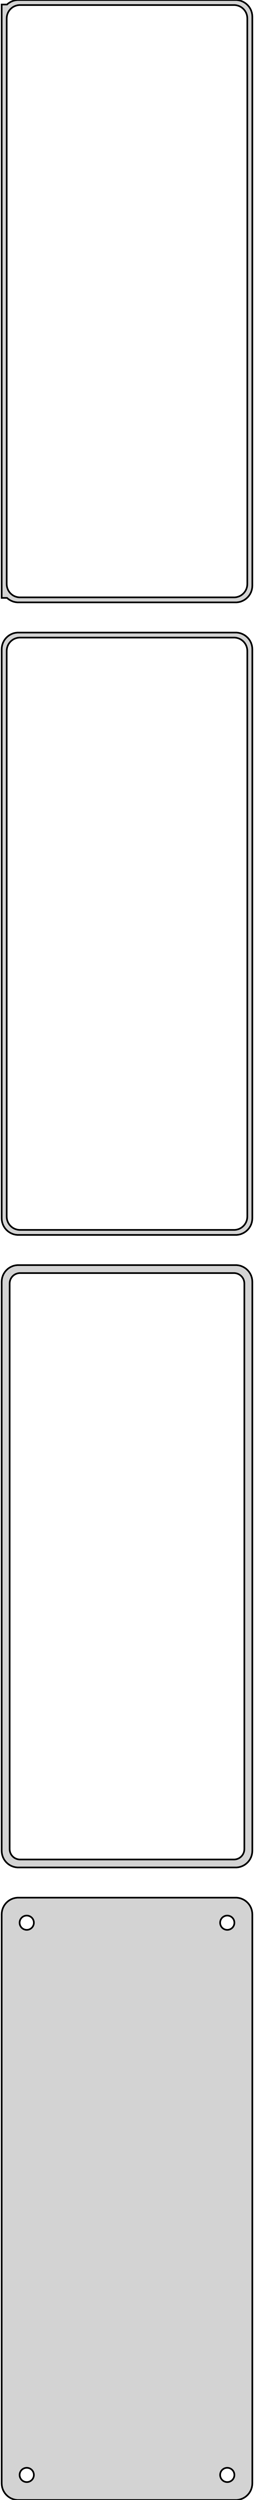 <?xml version="1.0" standalone="no"?>
<!DOCTYPE svg PUBLIC "-//W3C//DTD SVG 1.1//EN" "http://www.w3.org/Graphics/SVG/1.1/DTD/svg11.dtd">
<svg width="76mm" height="747mm" viewBox="-38 -1413 76 747" xmlns="http://www.w3.org/2000/svg" version="1.1">
<title>OpenSCAD Model</title>
<path d="
M 33.437,-1233.09 L 34.045,-1233.24 L 34.629,-1233.48 L 35.179,-1233.78 L 35.687,-1234.15 L 36.145,-1234.58
 L 36.545,-1235.06 L 36.882,-1235.59 L 37.149,-1236.16 L 37.343,-1236.76 L 37.461,-1237.37 L 37.5,-1238
 L 37.5,-1408 L 37.461,-1408.63 L 37.343,-1409.24 L 37.149,-1409.84 L 36.882,-1410.41 L 36.545,-1410.94
 L 36.145,-1411.42 L 35.687,-1411.85 L 35.179,-1412.22 L 34.629,-1412.52 L 34.045,-1412.76 L 33.437,-1412.91
 L 32.814,-1412.99 L -32.814,-1412.99 L -33.437,-1412.91 L -34.045,-1412.76 L -34.629,-1412.52 L -35.179,-1412.22
 L -35.687,-1411.85 L -35.9,-1411.65 L -37.5,-1411.65 L -37.5,-1234.35 L -35.9,-1234.35 L -35.687,-1234.15
 L -35.179,-1233.78 L -34.629,-1233.48 L -34.045,-1233.24 L -33.437,-1233.09 L -32.814,-1233.01 L 32.814,-1233.01
 z
M -32.251,-1234.51 L -32.749,-1234.57 L -33.236,-1234.7 L -33.703,-1234.88 L -34.143,-1235.12 L -34.55,-1235.42
 L -34.916,-1235.76 L -35.236,-1236.15 L -35.505,-1236.57 L -35.719,-1237.03 L -35.874,-1237.51 L -35.968,-1238
 L -36,-1238.5 L -36,-1407.5 L -35.968,-1408 L -35.874,-1408.49 L -35.719,-1408.97 L -35.505,-1409.43
 L -35.236,-1409.85 L -34.916,-1410.24 L -34.55,-1410.58 L -34.143,-1410.88 L -33.703,-1411.12 L -33.236,-1411.3
 L -32.749,-1411.43 L -32.251,-1411.49 L 32.251,-1411.49 L 32.749,-1411.43 L 33.236,-1411.3 L 33.703,-1411.12
 L 34.143,-1410.88 L 34.55,-1410.58 L 34.916,-1410.24 L 35.236,-1409.85 L 35.505,-1409.43 L 35.719,-1408.97
 L 35.874,-1408.49 L 35.968,-1408 L 36,-1407.5 L 36,-1238.5 L 35.968,-1238 L 35.874,-1237.51
 L 35.719,-1237.03 L 35.505,-1236.57 L 35.236,-1236.15 L 34.916,-1235.76 L 34.55,-1235.42 L 34.143,-1235.12
 L 33.703,-1234.88 L 33.236,-1234.7 L 32.749,-1234.57 L 32.251,-1234.51 z
M 33.437,-1044.09 L 34.045,-1044.24 L 34.629,-1044.48 L 35.179,-1044.78 L 35.687,-1045.15 L 36.145,-1045.58
 L 36.545,-1046.06 L 36.882,-1046.59 L 37.149,-1047.16 L 37.343,-1047.76 L 37.461,-1048.37 L 37.5,-1049
 L 37.5,-1219 L 37.461,-1219.63 L 37.343,-1220.24 L 37.149,-1220.84 L 36.882,-1221.41 L 36.545,-1221.94
 L 36.145,-1222.42 L 35.687,-1222.85 L 35.179,-1223.22 L 34.629,-1223.52 L 34.045,-1223.76 L 33.437,-1223.91
 L 32.814,-1223.99 L -32.814,-1223.99 L -33.437,-1223.91 L -34.045,-1223.76 L -34.629,-1223.52 L -35.179,-1223.22
 L -35.687,-1222.85 L -36.145,-1222.42 L -36.545,-1221.94 L -36.882,-1221.41 L -37.149,-1220.84 L -37.343,-1220.24
 L -37.461,-1219.63 L -37.5,-1219 L -37.5,-1049 L -37.461,-1048.37 L -37.343,-1047.76 L -37.149,-1047.16
 L -36.882,-1046.59 L -36.545,-1046.06 L -36.145,-1045.58 L -35.687,-1045.15 L -35.179,-1044.78 L -34.629,-1044.48
 L -34.045,-1044.24 L -33.437,-1044.09 L -32.814,-1044.01 L 32.814,-1044.01 z
M -32.251,-1045.51 L -32.749,-1045.57 L -33.236,-1045.7 L -33.703,-1045.88 L -34.143,-1046.12 L -34.55,-1046.42
 L -34.916,-1046.76 L -35.236,-1047.15 L -35.505,-1047.57 L -35.719,-1048.03 L -35.874,-1048.51 L -35.968,-1049
 L -36,-1049.5 L -36,-1218.5 L -35.968,-1219 L -35.874,-1219.49 L -35.719,-1219.97 L -35.505,-1220.43
 L -35.236,-1220.85 L -34.916,-1221.24 L -34.55,-1221.58 L -34.143,-1221.88 L -33.703,-1222.12 L -33.236,-1222.3
 L -32.749,-1222.43 L -32.251,-1222.49 L 32.251,-1222.49 L 32.749,-1222.43 L 33.236,-1222.3 L 33.703,-1222.12
 L 34.143,-1221.88 L 34.55,-1221.58 L 34.916,-1221.24 L 35.236,-1220.85 L 35.505,-1220.43 L 35.719,-1219.97
 L 35.874,-1219.49 L 35.968,-1219 L 36,-1218.5 L 36,-1049.5 L 35.968,-1049 L 35.874,-1048.51
 L 35.719,-1048.03 L 35.505,-1047.57 L 35.236,-1047.15 L 34.916,-1046.76 L 34.55,-1046.42 L 34.143,-1046.12
 L 33.703,-1045.88 L 33.236,-1045.7 L 32.749,-1045.57 L 32.251,-1045.51 z
M 33.437,-855.089 L 34.045,-855.245 L 34.629,-855.476 L 35.179,-855.778 L 35.687,-856.147 L 36.145,-856.577
 L 36.545,-857.061 L 36.882,-857.591 L 37.149,-858.159 L 37.343,-858.757 L 37.461,-859.373 L 37.5,-860
 L 37.5,-1030 L 37.461,-1030.63 L 37.343,-1031.24 L 37.149,-1031.84 L 36.882,-1032.41 L 36.545,-1032.94
 L 36.145,-1033.42 L 35.687,-1033.85 L 35.179,-1034.22 L 34.629,-1034.52 L 34.045,-1034.76 L 33.437,-1034.91
 L 32.814,-1034.99 L -32.814,-1034.99 L -33.437,-1034.91 L -34.045,-1034.76 L -34.629,-1034.52 L -35.179,-1034.22
 L -35.687,-1033.85 L -36.145,-1033.42 L -36.545,-1032.94 L -36.882,-1032.41 L -37.149,-1031.84 L -37.343,-1031.24
 L -37.461,-1030.63 L -37.5,-1030 L -37.5,-860 L -37.461,-859.373 L -37.343,-858.757 L -37.149,-858.159
 L -36.882,-857.591 L -36.545,-857.061 L -36.145,-856.577 L -35.687,-856.147 L -35.179,-855.778 L -34.629,-855.476
 L -34.045,-855.245 L -33.437,-855.089 L -32.814,-855.01 L 32.814,-855.01 z
M -32.195,-857.393 L -32.583,-857.442 L -32.962,-857.539 L -33.325,-857.683 L -33.668,-857.872 L -33.984,-858.101
 L -34.269,-858.369 L -34.518,-858.67 L -34.728,-859 L -34.894,-859.354 L -35.015,-859.726 L -35.088,-860.11
 L -35.113,-860.5 L -35.113,-1029.5 L -35.088,-1029.89 L -35.015,-1030.27 L -34.894,-1030.65 L -34.728,-1031
 L -34.518,-1031.33 L -34.269,-1031.63 L -33.984,-1031.9 L -33.668,-1032.13 L -33.325,-1032.32 L -32.962,-1032.46
 L -32.583,-1032.56 L -32.195,-1032.61 L 32.195,-1032.61 L 32.583,-1032.56 L 32.962,-1032.46 L 33.325,-1032.32
 L 33.668,-1032.13 L 33.984,-1031.9 L 34.269,-1031.63 L 34.518,-1031.33 L 34.728,-1031 L 34.894,-1030.65
 L 35.015,-1030.27 L 35.088,-1029.89 L 35.113,-1029.5 L 35.113,-860.5 L 35.088,-860.11 L 35.015,-859.726
 L 34.894,-859.354 L 34.728,-859 L 34.518,-858.67 L 34.269,-858.369 L 33.984,-858.101 L 33.668,-857.872
 L 33.325,-857.683 L 32.962,-857.539 L 32.583,-857.442 L 32.195,-857.393 z
M 33.437,-666.089 L 34.045,-666.245 L 34.629,-666.476 L 35.179,-666.778 L 35.687,-667.147 L 36.145,-667.577
 L 36.545,-668.061 L 36.882,-668.591 L 37.149,-669.159 L 37.343,-669.757 L 37.461,-670.373 L 37.5,-671
 L 37.5,-841 L 37.461,-841.627 L 37.343,-842.243 L 37.149,-842.841 L 36.882,-843.409 L 36.545,-843.939
 L 36.145,-844.423 L 35.687,-844.853 L 35.179,-845.222 L 34.629,-845.524 L 34.045,-845.755 L 33.437,-845.911
 L 32.814,-845.99 L -32.814,-845.99 L -33.437,-845.911 L -34.045,-845.755 L -34.629,-845.524 L -35.179,-845.222
 L -35.687,-844.853 L -36.145,-844.423 L -36.545,-843.939 L -36.882,-843.409 L -37.149,-842.841 L -37.343,-842.243
 L -37.461,-841.627 L -37.5,-841 L -37.5,-671 L -37.461,-670.373 L -37.343,-669.757 L -37.149,-669.159
 L -36.882,-668.591 L -36.545,-668.061 L -36.145,-667.577 L -35.687,-667.147 L -35.179,-666.778 L -34.629,-666.476
 L -34.045,-666.245 L -33.437,-666.089 L -32.814,-666.01 L 32.814,-666.01 z
M 29.866,-836.369 L 29.6,-836.403 L 29.34,-836.469 L 29.091,-836.568 L 28.856,-836.697 L 28.639,-836.855
 L 28.443,-837.038 L 28.273,-837.245 L 28.129,-837.471 L 28.015,-837.714 L 27.932,-837.969 L 27.881,-838.232
 L 27.865,-838.5 L 27.881,-838.768 L 27.932,-839.031 L 28.015,-839.286 L 28.129,-839.529 L 28.273,-839.755
 L 28.443,-839.962 L 28.639,-840.145 L 28.856,-840.303 L 29.091,-840.432 L 29.34,-840.531 L 29.6,-840.597
 L 29.866,-840.631 L 30.134,-840.631 L 30.4,-840.597 L 30.66,-840.531 L 30.909,-840.432 L 31.144,-840.303
 L 31.361,-840.145 L 31.556,-839.962 L 31.727,-839.755 L 31.871,-839.529 L 31.985,-839.286 L 32.068,-839.031
 L 32.118,-838.768 L 32.135,-838.5 L 32.118,-838.232 L 32.068,-837.969 L 31.985,-837.714 L 31.871,-837.471
 L 31.727,-837.245 L 31.556,-837.038 L 31.361,-836.855 L 31.144,-836.697 L 30.909,-836.568 L 30.66,-836.469
 L 30.4,-836.403 L 30.134,-836.369 z
M -30.134,-836.369 L -30.4,-836.403 L -30.66,-836.469 L -30.909,-836.568 L -31.144,-836.697 L -31.361,-836.855
 L -31.556,-837.038 L -31.727,-837.245 L -31.871,-837.471 L -31.985,-837.714 L -32.068,-837.969 L -32.118,-838.232
 L -32.135,-838.5 L -32.118,-838.768 L -32.068,-839.031 L -31.985,-839.286 L -31.871,-839.529 L -31.727,-839.755
 L -31.556,-839.962 L -31.361,-840.145 L -31.144,-840.303 L -30.909,-840.432 L -30.66,-840.531 L -30.4,-840.597
 L -30.134,-840.631 L -29.866,-840.631 L -29.6,-840.597 L -29.34,-840.531 L -29.091,-840.432 L -28.856,-840.303
 L -28.639,-840.145 L -28.443,-839.962 L -28.273,-839.755 L -28.129,-839.529 L -28.015,-839.286 L -27.932,-839.031
 L -27.881,-838.768 L -27.865,-838.5 L -27.881,-838.232 L -27.932,-837.969 L -28.015,-837.714 L -28.129,-837.471
 L -28.273,-837.245 L -28.443,-837.038 L -28.639,-836.855 L -28.856,-836.697 L -29.091,-836.568 L -29.34,-836.469
 L -29.6,-836.403 L -29.866,-836.369 z
M 29.866,-671.369 L 29.6,-671.403 L 29.34,-671.469 L 29.091,-671.568 L 28.856,-671.697 L 28.639,-671.855
 L 28.443,-672.038 L 28.273,-672.245 L 28.129,-672.471 L 28.015,-672.714 L 27.932,-672.969 L 27.881,-673.232
 L 27.865,-673.5 L 27.881,-673.768 L 27.932,-674.031 L 28.015,-674.286 L 28.129,-674.529 L 28.273,-674.755
 L 28.443,-674.962 L 28.639,-675.145 L 28.856,-675.303 L 29.091,-675.432 L 29.34,-675.531 L 29.6,-675.597
 L 29.866,-675.631 L 30.134,-675.631 L 30.4,-675.597 L 30.66,-675.531 L 30.909,-675.432 L 31.144,-675.303
 L 31.361,-675.145 L 31.556,-674.962 L 31.727,-674.755 L 31.871,-674.529 L 31.985,-674.286 L 32.068,-674.031
 L 32.118,-673.768 L 32.135,-673.5 L 32.118,-673.232 L 32.068,-672.969 L 31.985,-672.714 L 31.871,-672.471
 L 31.727,-672.245 L 31.556,-672.038 L 31.361,-671.855 L 31.144,-671.697 L 30.909,-671.568 L 30.66,-671.469
 L 30.4,-671.403 L 30.134,-671.369 z
M -30.134,-671.369 L -30.4,-671.403 L -30.66,-671.469 L -30.909,-671.568 L -31.144,-671.697 L -31.361,-671.855
 L -31.556,-672.038 L -31.727,-672.245 L -31.871,-672.471 L -31.985,-672.714 L -32.068,-672.969 L -32.118,-673.232
 L -32.135,-673.5 L -32.118,-673.768 L -32.068,-674.031 L -31.985,-674.286 L -31.871,-674.529 L -31.727,-674.755
 L -31.556,-674.962 L -31.361,-675.145 L -31.144,-675.303 L -30.909,-675.432 L -30.66,-675.531 L -30.4,-675.597
 L -30.134,-675.631 L -29.866,-675.631 L -29.6,-675.597 L -29.34,-675.531 L -29.091,-675.432 L -28.856,-675.303
 L -28.639,-675.145 L -28.443,-674.962 L -28.273,-674.755 L -28.129,-674.529 L -28.015,-674.286 L -27.932,-674.031
 L -27.881,-673.768 L -27.865,-673.5 L -27.881,-673.232 L -27.932,-672.969 L -28.015,-672.714 L -28.129,-672.471
 L -28.273,-672.245 L -28.443,-672.038 L -28.639,-671.855 L -28.856,-671.697 L -29.091,-671.568 L -29.34,-671.469
 L -29.6,-671.403 L -29.866,-671.369 z
" stroke="black" fill="lightgray" stroke-width="0.5"/>
</svg>

